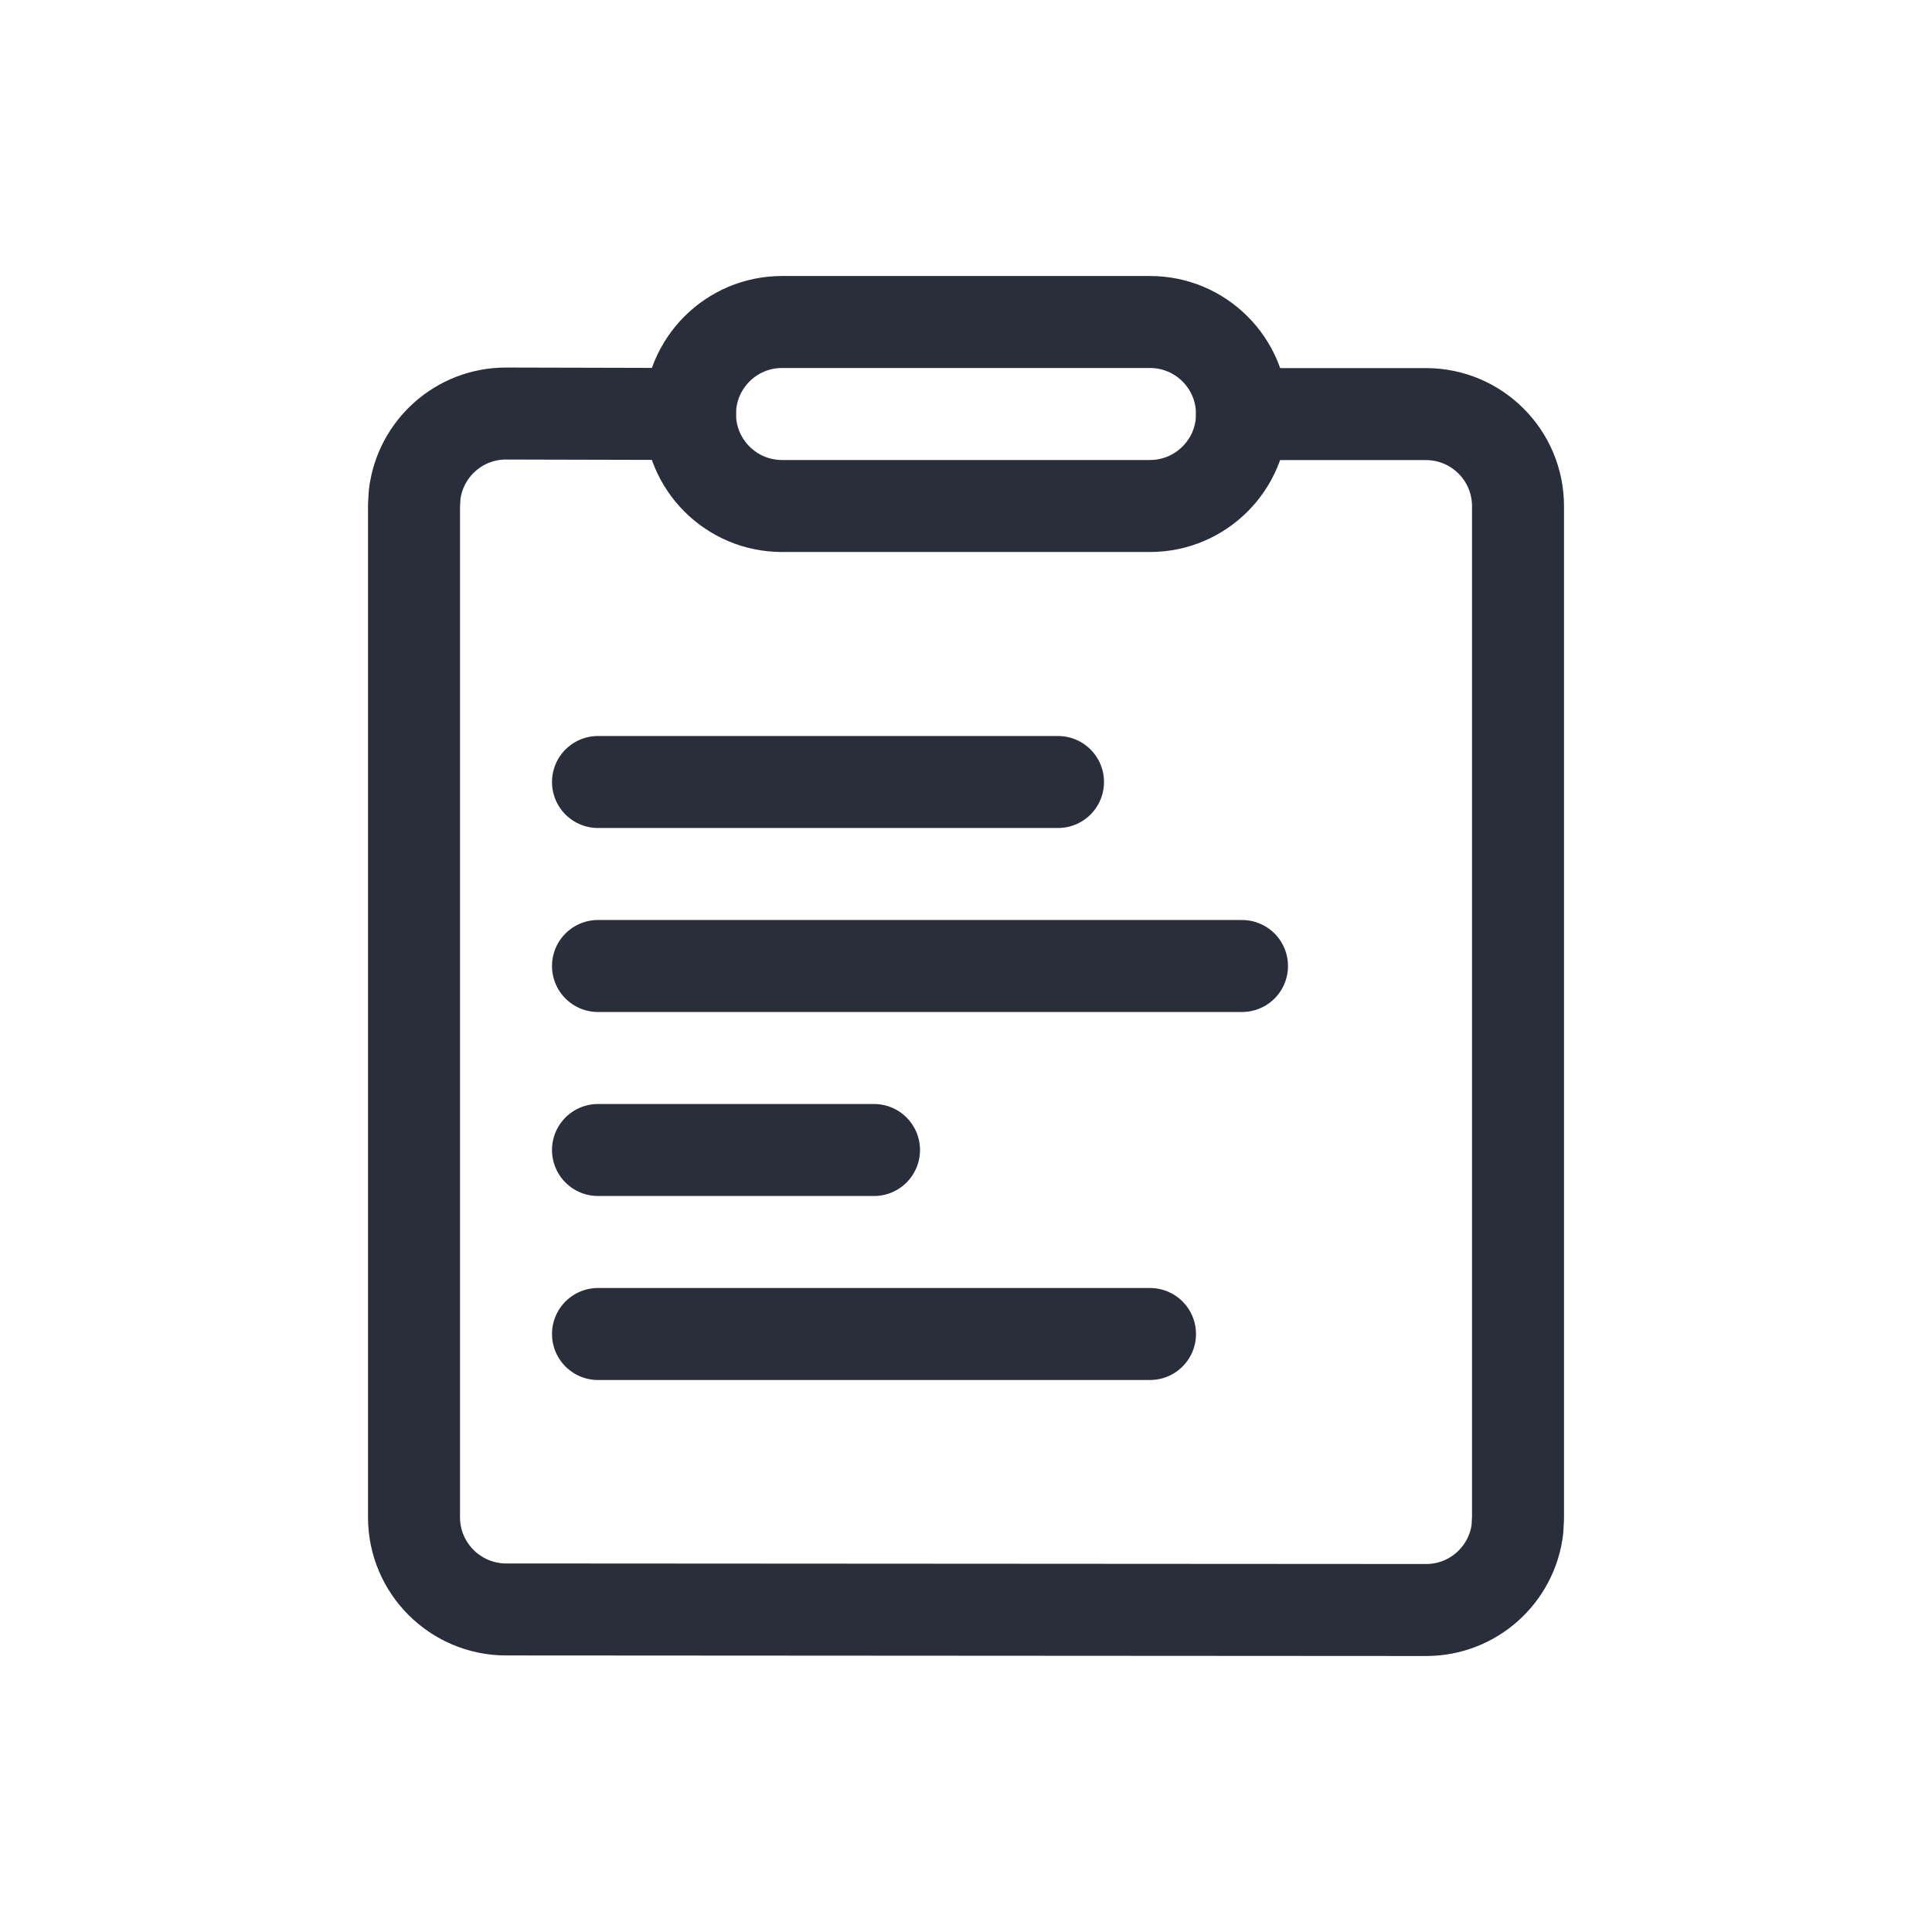 <svg height="21" viewBox="0 0 21 21" width="21" xmlns="http://www.w3.org/2000/svg"><g fill="none" fill-rule="evenodd" stroke="#2a2e3b" stroke-linecap="round" stroke-linejoin="round" transform="translate(4 3)"><path d="m3.5 1.5c-.441-0-1.039-.004-1.998-.005-.513-.001-.936.384-.995.881l-.007.119v10.998c.001.552.448 1 1 1.001l10 .006c.513.001.936-.385.994-.882l.006-.117v-11c0-.552-.448-1-1-1-.87-0-1.565 0-2 0"/><path d="m4.5.5h4c.552 0 1 .448 1 1s-.448 1-1 1h-4c-.552 0-1-.448-1-1s.448-1 1-1z"/><path d="m2.5 5.5h5"/><path d="m2.5 7.5h7"/><path d="m2.5 9.5h3"/><path d="m2.5 11.5h6"/></g></svg>